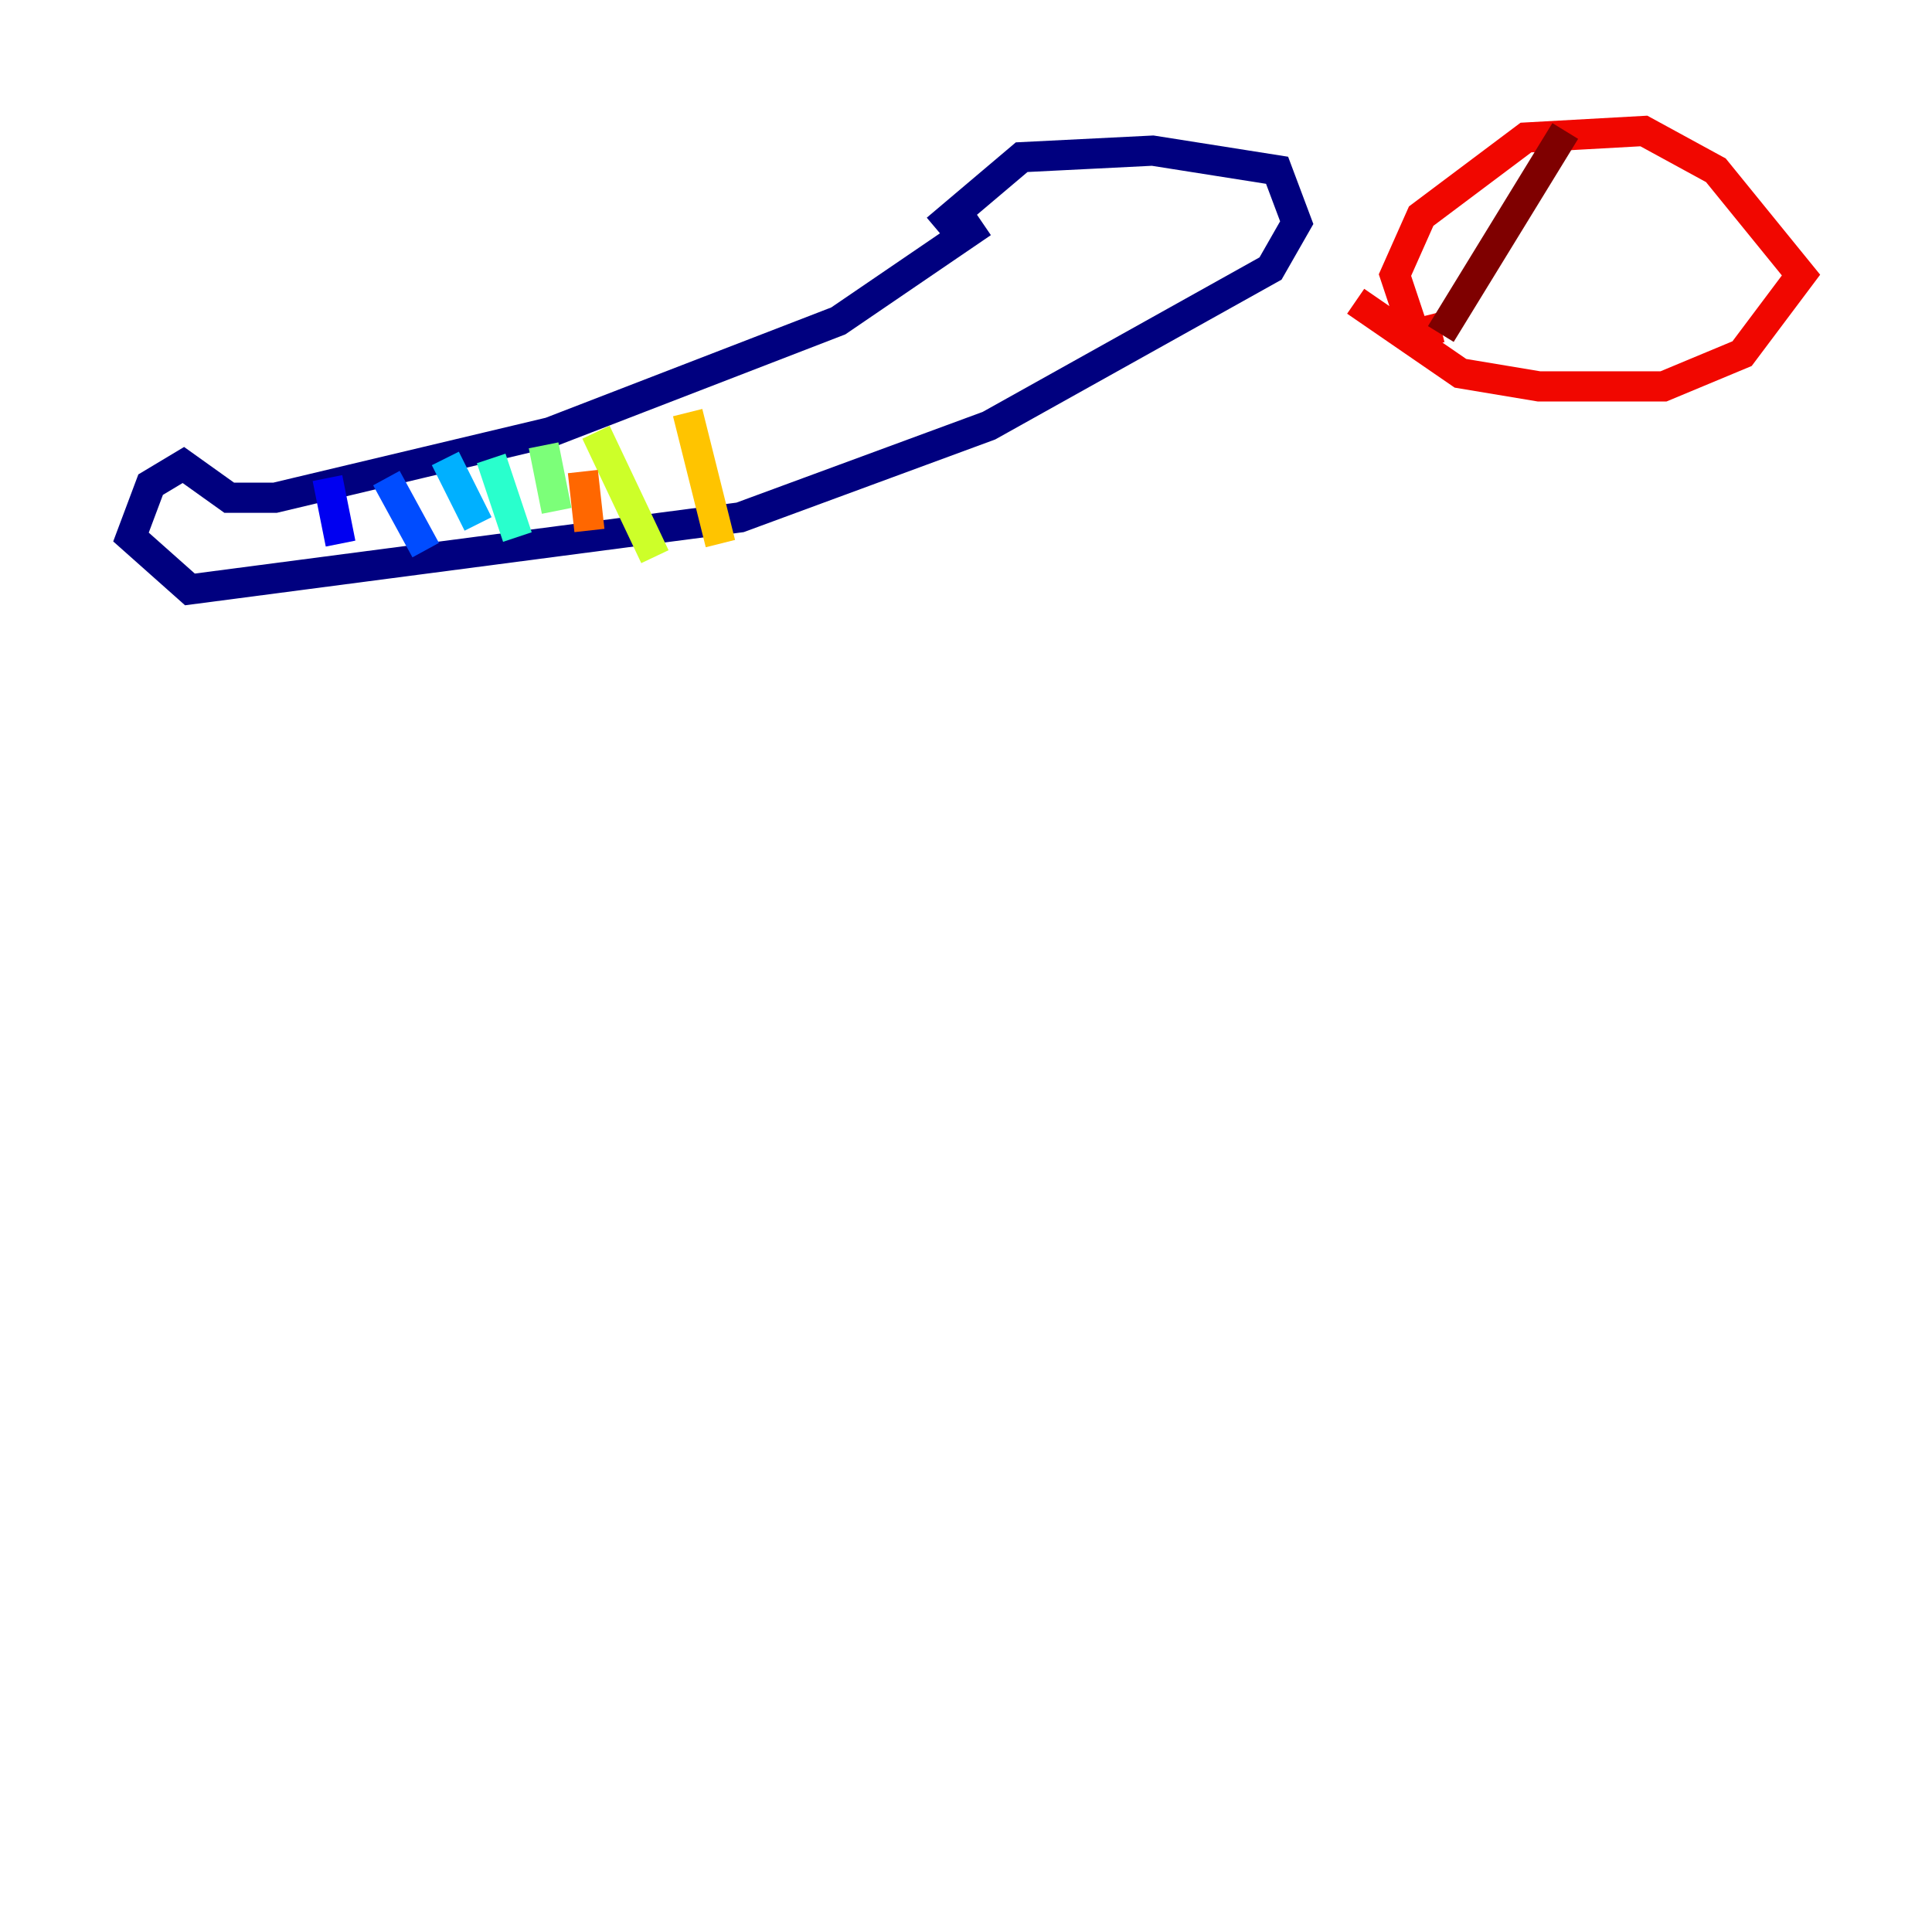<?xml version="1.0" encoding="utf-8" ?>
<svg baseProfile="tiny" height="128" version="1.2" viewBox="0,0,128,128" width="128" xmlns="http://www.w3.org/2000/svg" xmlns:ev="http://www.w3.org/2001/xml-events" xmlns:xlink="http://www.w3.org/1999/xlink"><defs /><polyline fill="none" points="62.047,15.186 67.688,10.414 76.366,9.98 84.61,11.281 85.912,14.752 84.176,17.79 65.519,28.203 49.031,34.278 12.583,39.051 8.678,35.58 9.98,32.108 12.149,30.807 15.186,32.976 18.224,32.976 36.447,28.637 55.539,21.261 65.085,14.752" stroke="#00007f" stroke-width="2" /><polyline fill="none" points="21.695,31.675 22.563,36.014" stroke="#0000f1" stroke-width="2" /><polyline fill="none" points="25.6,31.675 28.203,36.447" stroke="#004cff" stroke-width="2" /><polyline fill="none" points="29.505,30.373 31.675,34.712" stroke="#00b0ff" stroke-width="2" /><polyline fill="none" points="32.542,30.373 34.278,35.58" stroke="#29ffcd" stroke-width="2" /><polyline fill="none" points="36.014,29.505 36.881,33.844" stroke="#7cff79" stroke-width="2" /><polyline fill="none" points="39.485,28.637 43.39,36.881" stroke="#cdff29" stroke-width="2" /><polyline fill="none" points="45.559,27.336 47.729,36.014" stroke="#ffc400" stroke-width="2" /><polyline fill="none" points="38.617,31.241 39.051,35.146" stroke="#ff6700" stroke-width="2" /><polyline fill="none" points="95.458,21.695 93.722,22.129 92.42,18.224 94.156,14.319 101.098,9.112 108.909,8.678 113.681,11.281 119.322,18.224 115.417,23.43 110.21,25.6 101.966,25.6 96.759,24.732 89.817,19.959" stroke="#f10700" stroke-width="2" /><polyline fill="none" points="95.458,22.129 103.702,8.678" stroke="#7f0000" stroke-width="2" /></svg>